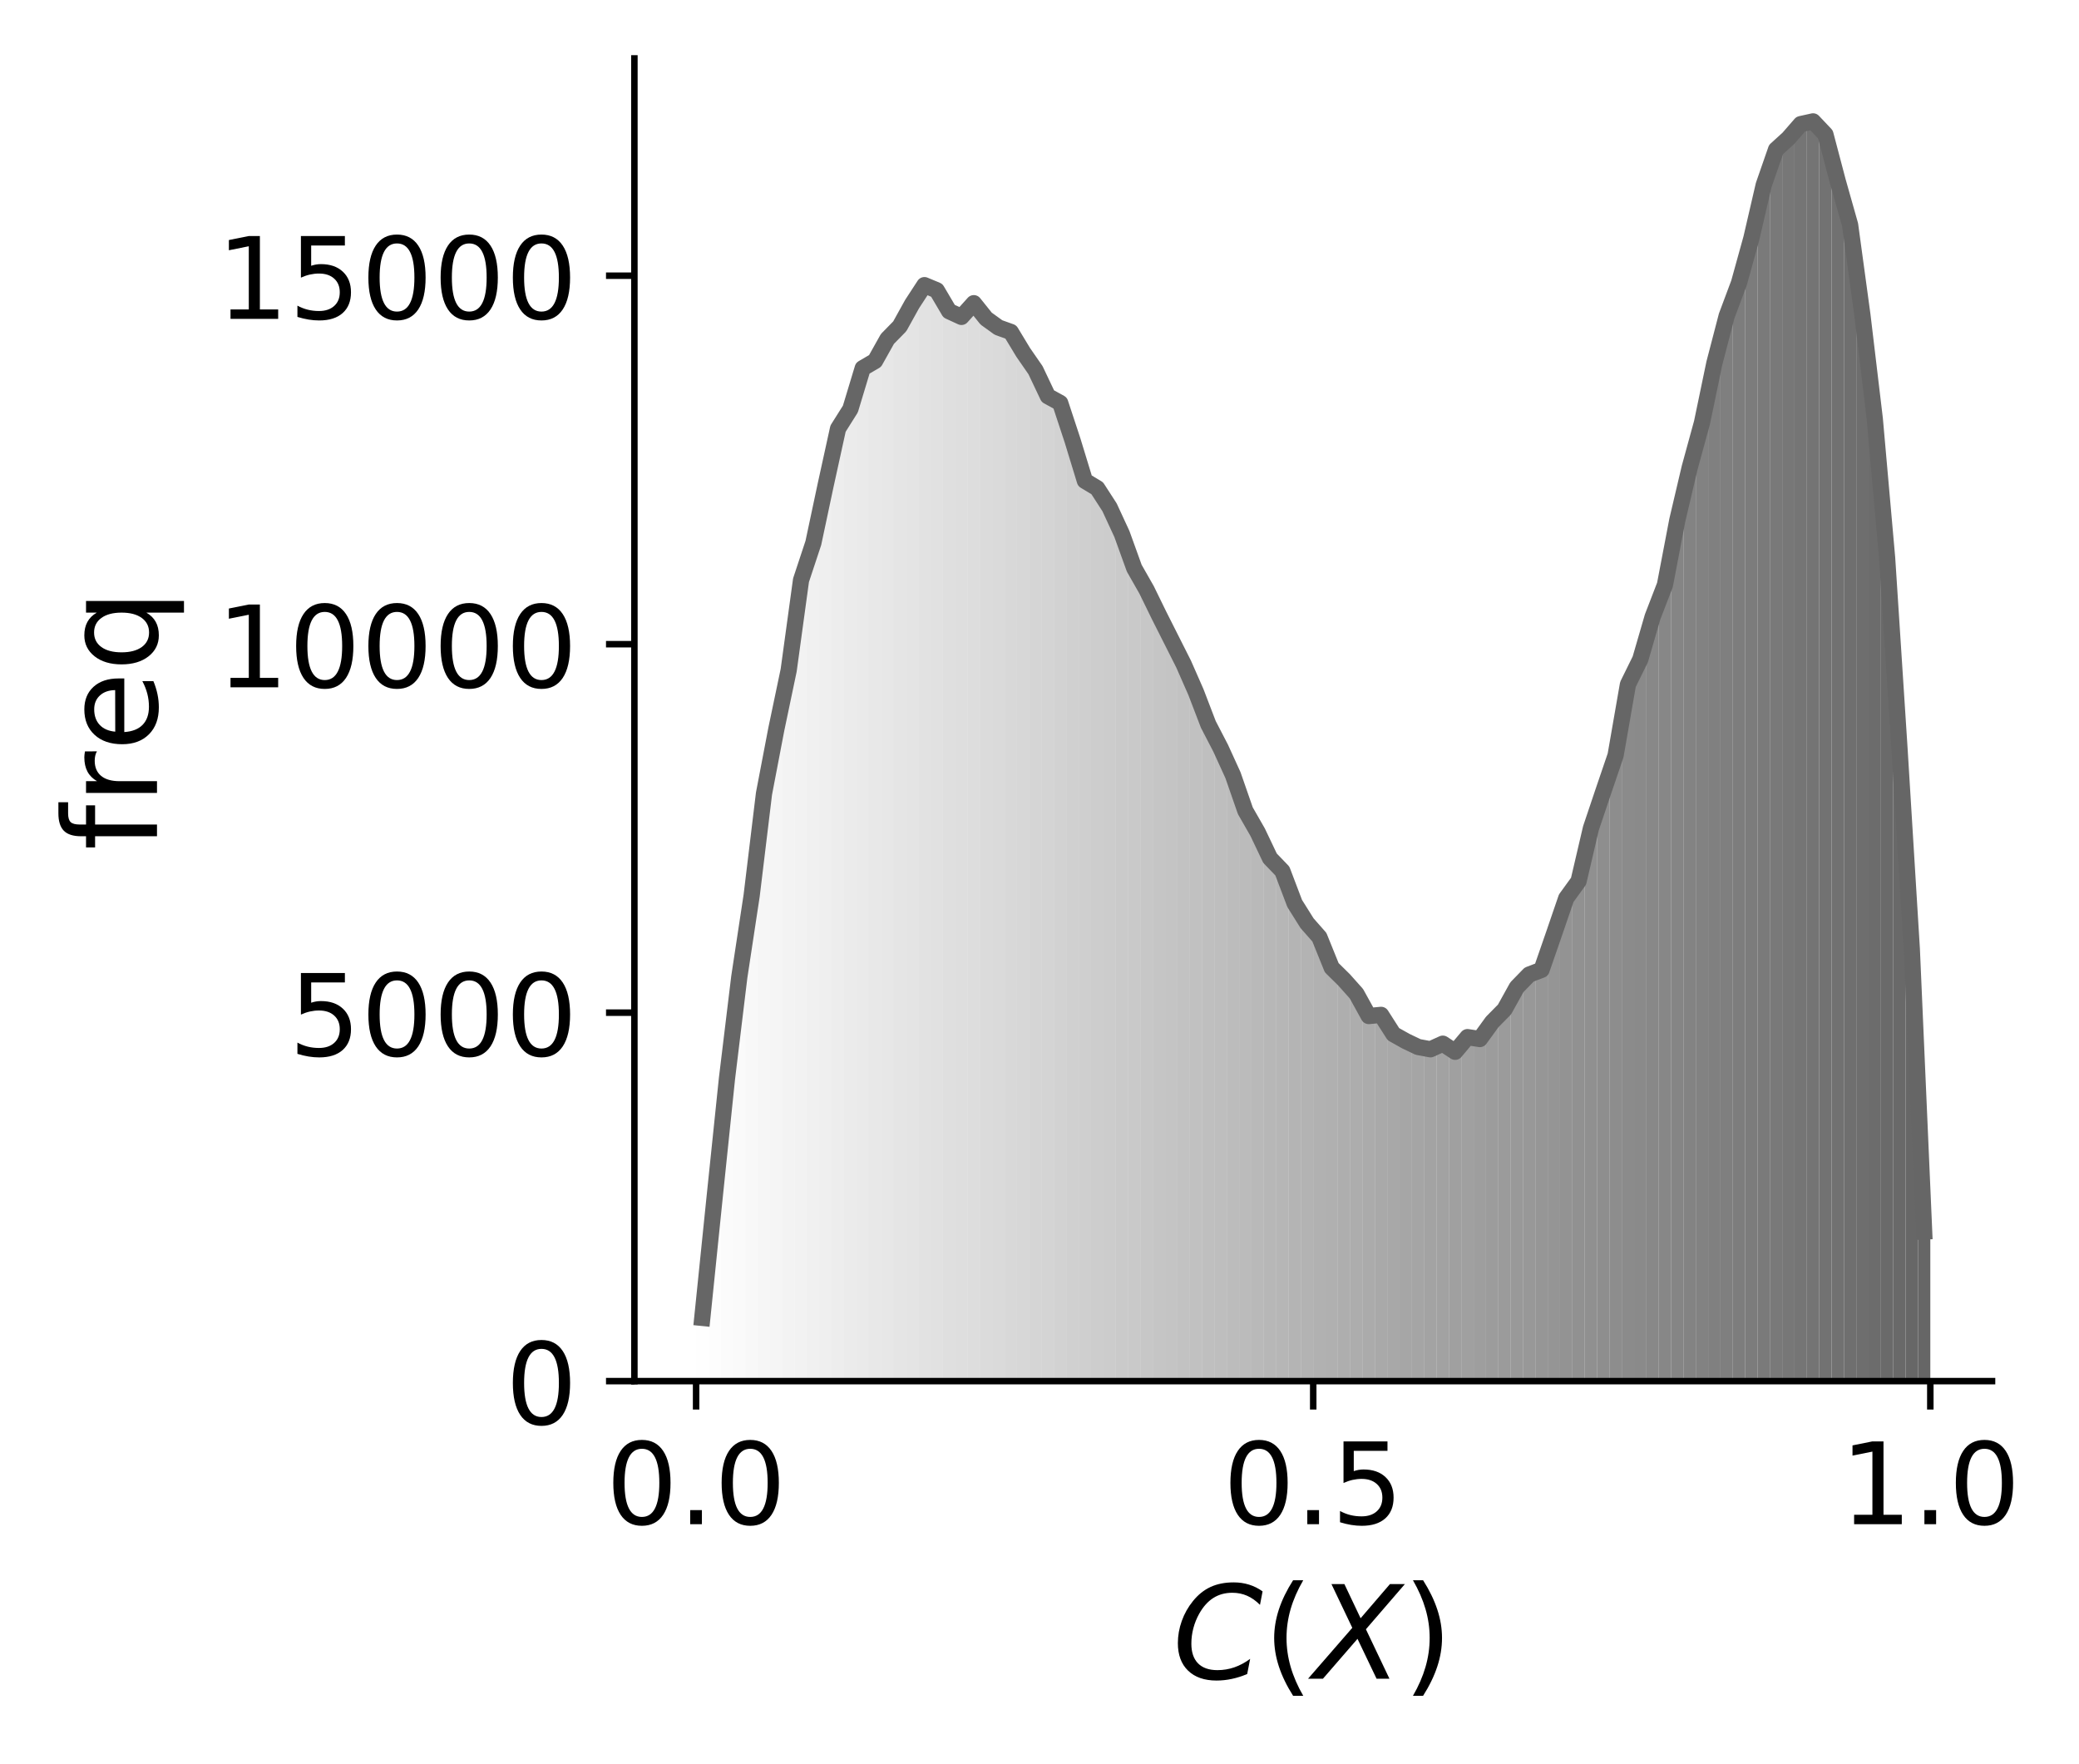 <?xml version="1.0" encoding="utf-8" standalone="no"?>
<!DOCTYPE svg PUBLIC "-//W3C//DTD SVG 1.1//EN"
  "http://www.w3.org/Graphics/SVG/1.1/DTD/svg11.dtd">
<!-- Created with matplotlib (https://matplotlib.org/) -->
<svg height="217.514pt" version="1.1" viewBox="0 0 256.346 217.514" width="256.346pt" xmlns="http://www.w3.org/2000/svg" xmlns:xlink="http://www.w3.org/1999/xlink">
 <defs>
  <style type="text/css">
*{stroke-linecap:butt;stroke-linejoin:round;}
  </style>
 </defs>
 <g id="figure_1">
  <g id="patch_1">
   <path d="M -0 217.514 
L 256.346 217.514 
L 256.346 0 
L -0 0 
z
" style="fill:#ffffff;"/>
  </g>
  <g id="axes_1">
   <g id="patch_2">
    <path d="M 78.222 170.28 
L 245.623 170.28 
L 245.623 7.2 
L 78.222 7.2 
z
" style="fill:#ffffff;"/>
   </g>
   <g id="PolyCollection_1">
    <path clip-path="url(#p13d2c266ab)" d="M 85.832 162.484 
L 85.832 170.28 
L 87.353 170.28 
L 87.353 162.484 
L 87.353 162.484 
L 85.832 162.484 
z
" style="fill:#666666;fill-opacity:0.005;"/>
   </g>
   <g id="PolyCollection_2">
    <path clip-path="url(#p13d2c266ab)" d="M 87.353 147.629 
L 87.353 170.28 
L 88.875 170.28 
L 88.875 147.629 
L 88.875 147.629 
L 87.353 147.629 
z
" style="fill:#666666;fill-opacity:0.015;"/>
   </g>
   <g id="PolyCollection_3">
    <path clip-path="url(#p13d2c266ab)" d="M 88.875 132.982 
L 88.875 170.28 
L 90.397 170.28 
L 90.397 132.982 
L 90.397 132.982 
L 88.875 132.982 
z
" style="fill:#666666;fill-opacity:0.025;"/>
   </g>
   <g id="PolyCollection_4">
    <path clip-path="url(#p13d2c266ab)" d="M 90.397 120.444 
L 90.397 170.28 
L 91.919 170.28 
L 91.919 120.444 
L 91.919 120.444 
L 90.397 120.444 
z
" style="fill:#666666;fill-opacity:0.035;"/>
   </g>
   <g id="PolyCollection_5">
    <path clip-path="url(#p13d2c266ab)" d="M 91.919 110.422 
L 91.919 170.28 
L 93.441 170.28 
L 93.441 110.422 
L 93.441 110.422 
L 91.919 110.422 
z
" style="fill:#666666;fill-opacity:0.045;"/>
   </g>
   <g id="PolyCollection_6">
    <path clip-path="url(#p13d2c266ab)" d="M 93.441 97.847 
L 93.441 170.28 
L 94.963 170.28 
L 94.963 97.847 
L 94.963 97.847 
L 93.441 97.847 
z
" style="fill:#666666;fill-opacity:0.055;"/>
   </g>
   <g id="PolyCollection_7">
    <path clip-path="url(#p13d2c266ab)" d="M 94.963 89.897 
L 94.963 170.28 
L 96.484 170.28 
L 96.484 89.897 
L 96.484 89.897 
L 94.963 89.897 
z
" style="fill:#666666;fill-opacity:0.065;"/>
   </g>
   <g id="PolyCollection_8">
    <path clip-path="url(#p13d2c266ab)" d="M 96.484 82.637 
L 96.484 170.28 
L 98.006 170.28 
L 98.006 82.637 
L 98.006 82.637 
L 96.484 82.637 
z
" style="fill:#666666;fill-opacity:0.075;"/>
   </g>
   <g id="PolyCollection_9">
    <path clip-path="url(#p13d2c266ab)" d="M 98.006 71.534 
L 98.006 170.28 
L 99.528 170.28 
L 99.528 71.534 
L 99.528 71.534 
L 98.006 71.534 
z
" style="fill:#666666;fill-opacity:0.085;"/>
   </g>
   <g id="PolyCollection_10">
    <path clip-path="url(#p13d2c266ab)" d="M 99.528 66.937 
L 99.528 170.28 
L 101.05 170.28 
L 101.05 66.937 
L 101.05 66.937 
L 99.528 66.937 
z
" style="fill:#666666;fill-opacity:0.095;"/>
   </g>
   <g id="PolyCollection_11">
    <path clip-path="url(#p13d2c266ab)" d="M 101.05 59.777 
L 101.05 170.28 
L 102.572 170.28 
L 102.572 59.777 
L 102.572 59.777 
L 101.05 59.777 
z
" style="fill:#666666;fill-opacity:0.105;"/>
   </g>
   <g id="PolyCollection_12">
    <path clip-path="url(#p13d2c266ab)" d="M 102.572 52.845 
L 102.572 170.28 
L 104.093 170.28 
L 104.093 52.845 
L 104.093 52.845 
L 102.572 52.845 
z
" style="fill:#666666;fill-opacity:0.115;"/>
   </g>
   <g id="PolyCollection_13">
    <path clip-path="url(#p13d2c266ab)" d="M 104.093 50.428 
L 104.093 170.28 
L 105.615 170.28 
L 105.615 50.428 
L 105.615 50.428 
L 104.093 50.428 
z
" style="fill:#666666;fill-opacity:0.125;"/>
   </g>
   <g id="PolyCollection_14">
    <path clip-path="url(#p13d2c266ab)" d="M 105.615 45.394 
L 105.615 170.28 
L 107.137 170.28 
L 107.137 45.394 
L 107.137 45.394 
L 105.615 45.394 
z
" style="fill:#666666;fill-opacity:0.135;"/>
   </g>
   <g id="PolyCollection_15">
    <path clip-path="url(#p13d2c266ab)" d="M 107.137 44.504 
L 107.137 170.28 
L 108.659 170.28 
L 108.659 44.504 
L 108.659 44.504 
L 107.137 44.504 
z
" style="fill:#666666;fill-opacity:0.145;"/>
   </g>
   <g id="PolyCollection_16">
    <path clip-path="url(#p13d2c266ab)" d="M 108.659 41.787 
L 108.659 170.28 
L 110.181 170.28 
L 110.181 41.787 
L 110.181 41.787 
L 108.659 41.787 
z
" style="fill:#666666;fill-opacity:0.155;"/>
   </g>
   <g id="PolyCollection_17">
    <path clip-path="url(#p13d2c266ab)" d="M 110.181 40.234 
L 110.181 170.28 
L 111.703 170.28 
L 111.703 40.234 
L 111.703 40.234 
L 110.181 40.234 
z
" style="fill:#666666;fill-opacity:0.165;"/>
   </g>
   <g id="PolyCollection_18">
    <path clip-path="url(#p13d2c266ab)" d="M 111.703 37.49 
L 111.703 170.28 
L 113.224 170.28 
L 113.224 37.49 
L 113.224 37.49 
L 111.703 37.49 
z
" style="fill:#666666;fill-opacity:0.175;"/>
   </g>
   <g id="PolyCollection_19">
    <path clip-path="url(#p13d2c266ab)" d="M 113.224 35.155 
L 113.224 170.28 
L 114.746 170.28 
L 114.746 35.155 
L 114.746 35.155 
L 113.224 35.155 
z
" style="fill:#666666;fill-opacity:0.185;"/>
   </g>
   <g id="PolyCollection_20">
    <path clip-path="url(#p13d2c266ab)" d="M 114.746 35.791 
L 114.746 170.28 
L 116.268 170.28 
L 116.268 35.791 
L 116.268 35.791 
L 114.746 35.791 
z
" style="fill:#666666;fill-opacity:0.195;"/>
   </g>
   <g id="PolyCollection_21">
    <path clip-path="url(#p13d2c266ab)" d="M 116.268 38.371 
L 116.268 170.28 
L 117.79 170.28 
L 117.79 38.371 
L 117.79 38.371 
L 116.268 38.371 
z
" style="fill:#666666;fill-opacity:0.205;"/>
   </g>
   <g id="PolyCollection_22">
    <path clip-path="url(#p13d2c266ab)" d="M 117.79 39.071 
L 117.79 170.28 
L 119.312 170.28 
L 119.312 39.071 
L 119.312 39.071 
L 117.79 39.071 
z
" style="fill:#666666;fill-opacity:0.215;"/>
   </g>
   <g id="PolyCollection_23">
    <path clip-path="url(#p13d2c266ab)" d="M 119.312 37.381 
L 119.312 170.28 
L 120.833 170.28 
L 120.833 37.381 
L 120.833 37.381 
L 119.312 37.381 
z
" style="fill:#666666;fill-opacity:0.225;"/>
   </g>
   <g id="PolyCollection_24">
    <path clip-path="url(#p13d2c266ab)" d="M 120.833 39.28 
L 120.833 170.28 
L 122.355 170.28 
L 122.355 39.28 
L 122.355 39.28 
L 120.833 39.28 
z
" style="fill:#666666;fill-opacity:0.235;"/>
   </g>
   <g id="PolyCollection_25">
    <path clip-path="url(#p13d2c266ab)" d="M 122.355 40.379 
L 122.355 170.28 
L 123.877 170.28 
L 123.877 40.379 
L 123.877 40.379 
L 122.355 40.379 
z
" style="fill:#666666;fill-opacity:0.245;"/>
   </g>
   <g id="PolyCollection_26">
    <path clip-path="url(#p13d2c266ab)" d="M 123.877 40.924 
L 123.877 170.28 
L 125.399 170.28 
L 125.399 40.924 
L 125.399 40.924 
L 123.877 40.924 
z
" style="fill:#666666;fill-opacity:0.255;"/>
   </g>
   <g id="PolyCollection_27">
    <path clip-path="url(#p13d2c266ab)" d="M 125.399 43.441 
L 125.399 170.28 
L 126.921 170.28 
L 126.921 43.441 
L 126.921 43.441 
L 125.399 43.441 
z
" style="fill:#666666;fill-opacity:0.265;"/>
   </g>
   <g id="PolyCollection_28">
    <path clip-path="url(#p13d2c266ab)" d="M 126.921 45.64 
L 126.921 170.28 
L 128.442 170.28 
L 128.442 45.64 
L 128.442 45.64 
L 126.921 45.64 
z
" style="fill:#666666;fill-opacity:0.275;"/>
   </g>
   <g id="PolyCollection_29">
    <path clip-path="url(#p13d2c266ab)" d="M 128.442 48.847 
L 128.442 170.28 
L 129.964 170.28 
L 129.964 48.847 
L 129.964 48.847 
L 128.442 48.847 
z
" style="fill:#666666;fill-opacity:0.285;"/>
   </g>
   <g id="PolyCollection_30">
    <path clip-path="url(#p13d2c266ab)" d="M 129.964 49.683 
L 129.964 170.28 
L 131.486 170.28 
L 131.486 49.683 
L 131.486 49.683 
L 129.964 49.683 
z
" style="fill:#666666;fill-opacity:0.295;"/>
   </g>
   <g id="PolyCollection_31">
    <path clip-path="url(#p13d2c266ab)" d="M 131.486 54.299 
L 131.486 170.28 
L 133.008 170.28 
L 133.008 54.299 
L 133.008 54.299 
L 131.486 54.299 
z
" style="fill:#666666;fill-opacity:0.305;"/>
   </g>
   <g id="PolyCollection_32">
    <path clip-path="url(#p13d2c266ab)" d="M 133.008 59.278 
L 133.008 170.28 
L 134.53 170.28 
L 134.53 59.278 
L 134.53 59.278 
L 133.008 59.278 
z
" style="fill:#666666;fill-opacity:0.315;"/>
   </g>
   <g id="PolyCollection_33">
    <path clip-path="url(#p13d2c266ab)" d="M 134.53 60.195 
L 134.53 170.28 
L 136.052 170.28 
L 136.052 60.195 
L 136.052 60.195 
L 134.53 60.195 
z
" style="fill:#666666;fill-opacity:0.325;"/>
   </g>
   <g id="PolyCollection_34">
    <path clip-path="url(#p13d2c266ab)" d="M 136.052 62.549 
L 136.052 170.28 
L 137.573 170.28 
L 137.573 62.549 
L 137.573 62.549 
L 136.052 62.549 
z
" style="fill:#666666;fill-opacity:0.335;"/>
   </g>
   <g id="PolyCollection_35">
    <path clip-path="url(#p13d2c266ab)" d="M 137.573 65.838 
L 137.573 170.28 
L 139.095 170.28 
L 139.095 65.838 
L 139.095 65.838 
L 137.573 65.838 
z
" style="fill:#666666;fill-opacity:0.345;"/>
   </g>
   <g id="PolyCollection_36">
    <path clip-path="url(#p13d2c266ab)" d="M 139.095 70.053 
L 139.095 170.28 
L 140.617 170.28 
L 140.617 70.053 
L 140.617 70.053 
L 139.095 70.053 
z
" style="fill:#666666;fill-opacity:0.355;"/>
   </g>
   <g id="PolyCollection_37">
    <path clip-path="url(#p13d2c266ab)" d="M 140.617 72.725 
L 140.617 170.28 
L 142.139 170.28 
L 142.139 72.725 
L 142.139 72.725 
L 140.617 72.725 
z
" style="fill:#666666;fill-opacity:0.365;"/>
   </g>
   <g id="PolyCollection_38">
    <path clip-path="url(#p13d2c266ab)" d="M 142.139 75.841 
L 142.139 170.28 
L 143.661 170.28 
L 143.661 75.841 
L 143.661 75.841 
L 142.139 75.841 
z
" style="fill:#666666;fill-opacity:0.375;"/>
   </g>
   <g id="PolyCollection_39">
    <path clip-path="url(#p13d2c266ab)" d="M 143.661 78.858 
L 143.661 170.28 
L 145.183 170.28 
L 145.183 78.858 
L 145.183 78.858 
L 143.661 78.858 
z
" style="fill:#666666;fill-opacity:0.385;"/>
   </g>
   <g id="PolyCollection_40">
    <path clip-path="url(#p13d2c266ab)" d="M 145.183 81.874 
L 145.183 170.28 
L 146.704 170.28 
L 146.704 81.874 
L 146.704 81.874 
L 145.183 81.874 
z
" style="fill:#666666;fill-opacity:0.395;"/>
   </g>
   <g id="PolyCollection_41">
    <path clip-path="url(#p13d2c266ab)" d="M 146.704 85.336 
L 146.704 170.28 
L 148.226 170.28 
L 148.226 85.336 
L 148.226 85.336 
L 146.704 85.336 
z
" style="fill:#666666;fill-opacity:0.405;"/>
   </g>
   <g id="PolyCollection_42">
    <path clip-path="url(#p13d2c266ab)" d="M 148.226 89.307 
L 148.226 170.28 
L 149.748 170.28 
L 149.748 89.307 
L 149.748 89.307 
L 148.226 89.307 
z
" style="fill:#666666;fill-opacity:0.415;"/>
   </g>
   <g id="PolyCollection_43">
    <path clip-path="url(#p13d2c266ab)" d="M 149.748 92.241 
L 149.748 170.28 
L 151.27 170.28 
L 151.27 92.241 
L 151.27 92.241 
L 149.748 92.241 
z
" style="fill:#666666;fill-opacity:0.425;"/>
   </g>
   <g id="PolyCollection_44">
    <path clip-path="url(#p13d2c266ab)" d="M 151.27 95.576 
L 151.27 170.28 
L 152.792 170.28 
L 152.792 95.576 
L 152.792 95.576 
L 151.27 95.576 
z
" style="fill:#666666;fill-opacity:0.435;"/>
   </g>
   <g id="PolyCollection_45">
    <path clip-path="url(#p13d2c266ab)" d="M 152.792 99.955 
L 152.792 170.28 
L 154.313 170.28 
L 154.313 99.955 
L 154.313 99.955 
L 152.792 99.955 
z
" style="fill:#666666;fill-opacity:0.445;"/>
   </g>
   <g id="PolyCollection_46">
    <path clip-path="url(#p13d2c266ab)" d="M 154.313 102.608 
L 154.313 170.28 
L 155.835 170.28 
L 155.835 102.608 
L 155.835 102.608 
L 154.313 102.608 
z
" style="fill:#666666;fill-opacity:0.455;"/>
   </g>
   <g id="PolyCollection_47">
    <path clip-path="url(#p13d2c266ab)" d="M 155.835 105.806 
L 155.835 170.28 
L 157.357 170.28 
L 157.357 105.806 
L 157.357 105.806 
L 155.835 105.806 
z
" style="fill:#666666;fill-opacity:0.465;"/>
   </g>
   <g id="PolyCollection_48">
    <path clip-path="url(#p13d2c266ab)" d="M 157.357 107.387 
L 157.357 170.28 
L 158.879 170.28 
L 158.879 107.387 
L 158.879 107.387 
L 157.357 107.387 
z
" style="fill:#666666;fill-opacity:0.475;"/>
   </g>
   <g id="PolyCollection_49">
    <path clip-path="url(#p13d2c266ab)" d="M 158.879 111.394 
L 158.879 170.28 
L 160.401 170.28 
L 160.401 111.394 
L 160.401 111.394 
L 158.879 111.394 
z
" style="fill:#666666;fill-opacity:0.485;"/>
   </g>
   <g id="PolyCollection_50">
    <path clip-path="url(#p13d2c266ab)" d="M 160.401 113.82 
L 160.401 170.28 
L 161.923 170.28 
L 161.923 113.82 
L 161.923 113.82 
L 160.401 113.82 
z
" style="fill:#666666;fill-opacity:0.495;"/>
   </g>
   <g id="PolyCollection_51">
    <path clip-path="url(#p13d2c266ab)" d="M 161.923 115.547 
L 161.923 170.28 
L 163.444 170.28 
L 163.444 115.547 
L 163.444 115.547 
L 161.923 115.547 
z
" style="fill:#666666;fill-opacity:0.505;"/>
   </g>
   <g id="PolyCollection_52">
    <path clip-path="url(#p13d2c266ab)" d="M 163.444 119.308 
L 163.444 170.28 
L 164.966 170.28 
L 164.966 119.308 
L 164.966 119.308 
L 163.444 119.308 
z
" style="fill:#666666;fill-opacity:0.515;"/>
   </g>
   <g id="PolyCollection_53">
    <path clip-path="url(#p13d2c266ab)" d="M 164.966 120.807 
L 164.966 170.28 
L 166.488 170.28 
L 166.488 120.807 
L 166.488 120.807 
L 164.966 120.807 
z
" style="fill:#666666;fill-opacity:0.525;"/>
   </g>
   <g id="PolyCollection_54">
    <path clip-path="url(#p13d2c266ab)" d="M 166.488 122.515 
L 166.488 170.28 
L 168.01 170.28 
L 168.01 122.515 
L 168.01 122.515 
L 166.488 122.515 
z
" style="fill:#666666;fill-opacity:0.535;"/>
   </g>
   <g id="PolyCollection_55">
    <path clip-path="url(#p13d2c266ab)" d="M 168.01 125.268 
L 168.01 170.28 
L 169.532 170.28 
L 169.532 125.268 
L 169.532 125.268 
L 168.01 125.268 
z
" style="fill:#666666;fill-opacity:0.545;"/>
   </g>
   <g id="PolyCollection_56">
    <path clip-path="url(#p13d2c266ab)" d="M 169.532 125.123 
L 169.532 170.28 
L 171.053 170.28 
L 171.053 125.123 
L 171.053 125.123 
L 169.532 125.123 
z
" style="fill:#666666;fill-opacity:0.555;"/>
   </g>
   <g id="PolyCollection_57">
    <path clip-path="url(#p13d2c266ab)" d="M 171.053 127.504 
L 171.053 170.28 
L 172.575 170.28 
L 172.575 127.504 
L 172.575 127.504 
L 171.053 127.504 
z
" style="fill:#666666;fill-opacity:0.565;"/>
   </g>
   <g id="PolyCollection_58">
    <path clip-path="url(#p13d2c266ab)" d="M 172.575 128.358 
L 172.575 170.28 
L 174.097 170.28 
L 174.097 128.358 
L 174.097 128.358 
L 172.575 128.358 
z
" style="fill:#666666;fill-opacity:0.575;"/>
   </g>
   <g id="PolyCollection_59">
    <path clip-path="url(#p13d2c266ab)" d="M 174.097 129.085 
L 174.097 170.28 
L 175.619 170.28 
L 175.619 129.085 
L 175.619 129.085 
L 174.097 129.085 
z
" style="fill:#666666;fill-opacity:0.585;"/>
   </g>
   <g id="PolyCollection_60">
    <path clip-path="url(#p13d2c266ab)" d="M 175.619 129.366 
L 175.619 170.28 
L 177.141 170.28 
L 177.141 129.366 
L 177.141 129.366 
L 175.619 129.366 
z
" style="fill:#666666;fill-opacity:0.595;"/>
   </g>
   <g id="PolyCollection_61">
    <path clip-path="url(#p13d2c266ab)" d="M 177.141 128.676 
L 177.141 170.28 
L 178.662 170.28 
L 178.662 128.676 
L 178.662 128.676 
L 177.141 128.676 
z
" style="fill:#666666;fill-opacity:0.605;"/>
   </g>
   <g id="PolyCollection_62">
    <path clip-path="url(#p13d2c266ab)" d="M 178.662 129.675 
L 178.662 170.28 
L 180.184 170.28 
L 180.184 129.675 
L 180.184 129.675 
L 178.662 129.675 
z
" style="fill:#666666;fill-opacity:0.615;"/>
   </g>
   <g id="PolyCollection_63">
    <path clip-path="url(#p13d2c266ab)" d="M 180.184 127.867 
L 180.184 170.28 
L 181.706 170.28 
L 181.706 127.867 
L 181.706 127.867 
L 180.184 127.867 
z
" style="fill:#666666;fill-opacity:0.625;"/>
   </g>
   <g id="PolyCollection_64">
    <path clip-path="url(#p13d2c266ab)" d="M 181.706 128.103 
L 181.706 170.28 
L 183.228 170.28 
L 183.228 128.103 
L 183.228 128.103 
L 181.706 128.103 
z
" style="fill:#666666;fill-opacity:0.635;"/>
   </g>
   <g id="PolyCollection_65">
    <path clip-path="url(#p13d2c266ab)" d="M 183.228 126.004 
L 183.228 170.28 
L 184.75 170.28 
L 184.75 126.004 
L 184.75 126.004 
L 183.228 126.004 
z
" style="fill:#666666;fill-opacity:0.645;"/>
   </g>
   <g id="PolyCollection_66">
    <path clip-path="url(#p13d2c266ab)" d="M 184.75 124.46 
L 184.75 170.28 
L 186.272 170.28 
L 186.272 124.46 
L 186.272 124.46 
L 184.75 124.46 
z
" style="fill:#666666;fill-opacity:0.655;"/>
   </g>
   <g id="PolyCollection_67">
    <path clip-path="url(#p13d2c266ab)" d="M 186.272 121.716 
L 186.272 170.28 
L 187.793 170.28 
L 187.793 121.716 
L 187.793 121.716 
L 186.272 121.716 
z
" style="fill:#666666;fill-opacity:0.665;"/>
   </g>
   <g id="PolyCollection_68">
    <path clip-path="url(#p13d2c266ab)" d="M 187.793 120.153 
L 187.793 170.28 
L 189.315 170.28 
L 189.315 120.153 
L 189.315 120.153 
L 187.793 120.153 
z
" style="fill:#666666;fill-opacity:0.675;"/>
   </g>
   <g id="PolyCollection_69">
    <path clip-path="url(#p13d2c266ab)" d="M 189.315 119.572 
L 189.315 170.28 
L 190.837 170.28 
L 190.837 119.572 
L 190.837 119.572 
L 189.315 119.572 
z
" style="fill:#666666;fill-opacity:0.685;"/>
   </g>
   <g id="PolyCollection_70">
    <path clip-path="url(#p13d2c266ab)" d="M 190.837 115.183 
L 190.837 170.28 
L 192.359 170.28 
L 192.359 115.183 
L 192.359 115.183 
L 190.837 115.183 
z
" style="fill:#666666;fill-opacity:0.695;"/>
   </g>
   <g id="PolyCollection_71">
    <path clip-path="url(#p13d2c266ab)" d="M 192.359 110.74 
L 192.359 170.28 
L 193.881 170.28 
L 193.881 110.74 
L 193.881 110.74 
L 192.359 110.74 
z
" style="fill:#666666;fill-opacity:0.705;"/>
   </g>
   <g id="PolyCollection_72">
    <path clip-path="url(#p13d2c266ab)" d="M 193.881 108.641 
L 193.881 170.28 
L 195.403 170.28 
L 195.403 108.641 
L 195.403 108.641 
L 193.881 108.641 
z
" style="fill:#666666;fill-opacity:0.715;"/>
   </g>
   <g id="PolyCollection_73">
    <path clip-path="url(#p13d2c266ab)" d="M 195.403 102.127 
L 195.403 170.28 
L 196.924 170.28 
L 196.924 102.127 
L 196.924 102.127 
L 195.403 102.127 
z
" style="fill:#666666;fill-opacity:0.725;"/>
   </g>
   <g id="PolyCollection_74">
    <path clip-path="url(#p13d2c266ab)" d="M 196.924 97.602 
L 196.924 170.28 
L 198.446 170.28 
L 198.446 97.602 
L 198.446 97.602 
L 196.924 97.602 
z
" style="fill:#666666;fill-opacity:0.735;"/>
   </g>
   <g id="PolyCollection_75">
    <path clip-path="url(#p13d2c266ab)" d="M 198.446 93.132 
L 198.446 170.28 
L 199.968 170.28 
L 199.968 93.132 
L 199.968 93.132 
L 198.446 93.132 
z
" style="fill:#666666;fill-opacity:0.745;"/>
   </g>
   <g id="PolyCollection_76">
    <path clip-path="url(#p13d2c266ab)" d="M 199.968 84.382 
L 199.968 170.28 
L 201.49 170.28 
L 201.49 84.382 
L 201.49 84.382 
L 199.968 84.382 
z
" style="fill:#666666;fill-opacity:0.755;"/>
   </g>
   <g id="PolyCollection_77">
    <path clip-path="url(#p13d2c266ab)" d="M 201.49 81.293 
L 201.49 170.28 
L 203.012 170.28 
L 203.012 81.293 
L 203.012 81.293 
L 201.49 81.293 
z
" style="fill:#666666;fill-opacity:0.765;"/>
   </g>
   <g id="PolyCollection_78">
    <path clip-path="url(#p13d2c266ab)" d="M 203.012 76.05 
L 203.012 170.28 
L 204.533 170.28 
L 204.533 76.05 
L 204.533 76.05 
L 203.012 76.05 
z
" style="fill:#666666;fill-opacity:0.775;"/>
   </g>
   <g id="PolyCollection_79">
    <path clip-path="url(#p13d2c266ab)" d="M 204.533 72.107 
L 204.533 170.28 
L 206.055 170.28 
L 206.055 72.107 
L 206.055 72.107 
L 204.533 72.107 
z
" style="fill:#666666;fill-opacity:0.785;"/>
   </g>
   <g id="PolyCollection_80">
    <path clip-path="url(#p13d2c266ab)" d="M 206.055 64.139 
L 206.055 170.28 
L 207.577 170.28 
L 207.577 64.139 
L 207.577 64.139 
L 206.055 64.139 
z
" style="fill:#666666;fill-opacity:0.795;"/>
   </g>
   <g id="PolyCollection_81">
    <path clip-path="url(#p13d2c266ab)" d="M 207.577 57.669 
L 207.577 170.28 
L 209.099 170.28 
L 209.099 57.669 
L 209.099 57.669 
L 207.577 57.669 
z
" style="fill:#666666;fill-opacity:0.805;"/>
   </g>
   <g id="PolyCollection_82">
    <path clip-path="url(#p13d2c266ab)" d="M 209.099 52.109 
L 209.099 170.28 
L 210.621 170.28 
L 210.621 52.109 
L 210.621 52.109 
L 209.099 52.109 
z
" style="fill:#666666;fill-opacity:0.815;"/>
   </g>
   <g id="PolyCollection_83">
    <path clip-path="url(#p13d2c266ab)" d="M 210.621 44.795 
L 210.621 170.28 
L 212.143 170.28 
L 212.143 44.795 
L 212.143 44.795 
L 210.621 44.795 
z
" style="fill:#666666;fill-opacity:0.825;"/>
   </g>
   <g id="PolyCollection_84">
    <path clip-path="url(#p13d2c266ab)" d="M 212.143 38.952 
L 212.143 170.28 
L 213.664 170.28 
L 213.664 38.952 
L 213.664 38.952 
L 212.143 38.952 
z
" style="fill:#666666;fill-opacity:0.835;"/>
   </g>
   <g id="PolyCollection_85">
    <path clip-path="url(#p13d2c266ab)" d="M 213.664 34.882 
L 213.664 170.28 
L 215.186 170.28 
L 215.186 34.882 
L 215.186 34.882 
L 213.664 34.882 
z
" style="fill:#666666;fill-opacity:0.845;"/>
   </g>
   <g id="PolyCollection_86">
    <path clip-path="url(#p13d2c266ab)" d="M 215.186 29.385 
L 215.186 170.28 
L 216.708 170.28 
L 216.708 29.385 
L 216.708 29.385 
L 215.186 29.385 
z
" style="fill:#666666;fill-opacity:0.855;"/>
   </g>
   <g id="PolyCollection_87">
    <path clip-path="url(#p13d2c266ab)" d="M 216.708 22.816 
L 216.708 170.28 
L 218.23 170.28 
L 218.23 22.816 
L 218.23 22.816 
L 216.708 22.816 
z
" style="fill:#666666;fill-opacity:0.865;"/>
   </g>
   <g id="PolyCollection_88">
    <path clip-path="url(#p13d2c266ab)" d="M 218.23 18.437 
L 218.23 170.28 
L 219.752 170.28 
L 219.752 18.437 
L 219.752 18.437 
L 218.23 18.437 
z
" style="fill:#666666;fill-opacity:0.875;"/>
   </g>
   <g id="PolyCollection_89">
    <path clip-path="url(#p13d2c266ab)" d="M 219.752 17.055 
L 219.752 170.28 
L 221.273 170.28 
L 221.273 17.055 
L 221.273 17.055 
L 219.752 17.055 
z
" style="fill:#666666;fill-opacity:0.885;"/>
   </g>
   <g id="PolyCollection_90">
    <path clip-path="url(#p13d2c266ab)" d="M 221.273 15.302 
L 221.273 170.28 
L 222.795 170.28 
L 222.795 15.302 
L 222.795 15.302 
L 221.273 15.302 
z
" style="fill:#666666;fill-opacity:0.895;"/>
   </g>
   <g id="PolyCollection_91">
    <path clip-path="url(#p13d2c266ab)" d="M 222.795 14.966 
L 222.795 170.28 
L 224.317 170.28 
L 224.317 14.966 
L 224.317 14.966 
L 222.795 14.966 
z
" style="fill:#666666;fill-opacity:0.905;"/>
   </g>
   <g id="PolyCollection_92">
    <path clip-path="url(#p13d2c266ab)" d="M 224.317 16.574 
L 224.317 170.28 
L 225.839 170.28 
L 225.839 16.574 
L 225.839 16.574 
L 224.317 16.574 
z
" style="fill:#666666;fill-opacity:0.915;"/>
   </g>
   <g id="PolyCollection_93">
    <path clip-path="url(#p13d2c266ab)" d="M 225.839 22.343 
L 225.839 170.28 
L 227.361 170.28 
L 227.361 22.343 
L 227.361 22.343 
L 225.839 22.343 
z
" style="fill:#666666;fill-opacity:0.925;"/>
   </g>
   <g id="PolyCollection_94">
    <path clip-path="url(#p13d2c266ab)" d="M 227.361 27.722 
L 227.361 170.28 
L 228.882 170.28 
L 228.882 27.722 
L 228.882 27.722 
L 227.361 27.722 
z
" style="fill:#666666;fill-opacity:0.935;"/>
   </g>
   <g id="PolyCollection_95">
    <path clip-path="url(#p13d2c266ab)" d="M 228.882 38.88 
L 228.882 170.28 
L 230.404 170.28 
L 230.404 38.88 
L 230.404 38.88 
L 228.882 38.88 
z
" style="fill:#666666;fill-opacity:0.945;"/>
   </g>
   <g id="PolyCollection_96">
    <path clip-path="url(#p13d2c266ab)" d="M 230.404 51.636 
L 230.404 170.28 
L 231.926 170.28 
L 231.926 51.636 
L 231.926 51.636 
L 230.404 51.636 
z
" style="fill:#666666;fill-opacity:0.955;"/>
   </g>
   <g id="PolyCollection_97">
    <path clip-path="url(#p13d2c266ab)" d="M 231.926 68.809 
L 231.926 170.28 
L 233.448 170.28 
L 233.448 68.809 
L 233.448 68.809 
L 231.926 68.809 
z
" style="fill:#666666;fill-opacity:0.965;"/>
   </g>
   <g id="PolyCollection_98">
    <path clip-path="url(#p13d2c266ab)" d="M 233.448 92.25 
L 233.448 170.28 
L 234.97 170.28 
L 234.97 92.25 
L 234.97 92.25 
L 233.448 92.25 
z
" style="fill:#666666;fill-opacity:0.975;"/>
   </g>
   <g id="PolyCollection_99">
    <path clip-path="url(#p13d2c266ab)" d="M 234.97 117.018 
L 234.97 170.28 
L 236.492 170.28 
L 236.492 117.018 
L 236.492 117.018 
L 234.97 117.018 
z
" style="fill:#666666;fill-opacity:0.985;"/>
   </g>
   <g id="PolyCollection_100">
    <path clip-path="url(#p13d2c266ab)" d="M 236.492 151.827 
L 236.492 170.28 
L 238.013 170.28 
L 238.013 151.827 
L 238.013 151.827 
L 236.492 151.827 
z
" style="fill:#666666;fill-opacity:0.995;"/>
   </g>
   <g id="matplotlib.axis_1">
    <g id="xtick_1">
     <g id="line2d_1">
      <defs>
       <path d="M 0 0 
L 0 3.5 
" id="mde57e51724" style="stroke:#000000;stroke-width:0.8;"/>
      </defs>
      <g>
       <use style="stroke:#000000;stroke-width:0.8;" x="85.832" xlink:href="#mde57e51724" y="170.28"/>
      </g>
     </g>
     <g id="text_1">
      <!-- 0.0 -->
      <defs>
       <path d="M 31.781 66.406 
Q 24.172 66.406 20.328 58.906 
Q 16.5 51.422 16.5 36.375 
Q 16.5 21.391 20.328 13.891 
Q 24.172 6.391 31.781 6.391 
Q 39.453 6.391 43.281 13.891 
Q 47.125 21.391 47.125 36.375 
Q 47.125 51.422 43.281 58.906 
Q 39.453 66.406 31.781 66.406 
z
M 31.781 74.219 
Q 44.047 74.219 50.516 64.516 
Q 56.984 54.828 56.984 36.375 
Q 56.984 17.969 50.516 8.266 
Q 44.047 -1.422 31.781 -1.422 
Q 19.531 -1.422 13.062 8.266 
Q 6.594 17.969 6.594 36.375 
Q 6.594 54.828 13.062 64.516 
Q 19.531 74.219 31.781 74.219 
z
" id="DejaVuSans-48"/>
       <path d="M 10.688 12.406 
L 21 12.406 
L 21 0 
L 10.688 0 
z
" id="DejaVuSans-46"/>
      </defs>
      <g transform="translate(74.699 187.918)scale(0.14 -0.14)">
       <use xlink:href="#DejaVuSans-48"/>
       <use x="63.623" xlink:href="#DejaVuSans-46"/>
       <use x="95.41" xlink:href="#DejaVuSans-48"/>
      </g>
     </g>
    </g>
    <g id="xtick_2">
     <g id="line2d_2">
      <g>
       <use style="stroke:#000000;stroke-width:0.8;" x="161.923" xlink:href="#mde57e51724" y="170.28"/>
      </g>
     </g>
     <g id="text_2">
      <!-- 0.5 -->
      <defs>
       <path d="M 10.797 72.906 
L 49.516 72.906 
L 49.516 64.594 
L 19.828 64.594 
L 19.828 46.734 
Q 21.969 47.469 24.109 47.828 
Q 26.266 48.188 28.422 48.188 
Q 40.625 48.188 47.75 41.5 
Q 54.891 34.812 54.891 23.391 
Q 54.891 11.625 47.562 5.094 
Q 40.234 -1.422 26.906 -1.422 
Q 22.312 -1.422 17.547 -0.641 
Q 12.797 0.141 7.719 1.703 
L 7.719 11.625 
Q 12.109 9.234 16.797 8.062 
Q 21.484 6.891 26.703 6.891 
Q 35.156 6.891 40.078 11.328 
Q 45.016 15.766 45.016 23.391 
Q 45.016 31 40.078 35.438 
Q 35.156 39.891 26.703 39.891 
Q 22.75 39.891 18.812 39.016 
Q 14.891 38.141 10.797 36.281 
z
" id="DejaVuSans-53"/>
      </defs>
      <g transform="translate(150.79 187.918)scale(0.14 -0.14)">
       <use xlink:href="#DejaVuSans-48"/>
       <use x="63.623" xlink:href="#DejaVuSans-46"/>
       <use x="95.41" xlink:href="#DejaVuSans-53"/>
      </g>
     </g>
    </g>
    <g id="xtick_3">
     <g id="line2d_3">
      <g>
       <use style="stroke:#000000;stroke-width:0.8;" x="238.013" xlink:href="#mde57e51724" y="170.28"/>
      </g>
     </g>
     <g id="text_3">
      <!-- 1.0 -->
      <defs>
       <path d="M 12.406 8.297 
L 28.516 8.297 
L 28.516 63.922 
L 10.984 60.406 
L 10.984 69.391 
L 28.422 72.906 
L 38.281 72.906 
L 38.281 8.297 
L 54.391 8.297 
L 54.391 0 
L 12.406 0 
z
" id="DejaVuSans-49"/>
      </defs>
      <g transform="translate(226.881 187.918)scale(0.14 -0.14)">
       <use xlink:href="#DejaVuSans-49"/>
       <use x="63.623" xlink:href="#DejaVuSans-46"/>
       <use x="95.41" xlink:href="#DejaVuSans-48"/>
      </g>
     </g>
    </g>
    <g id="text_4">
     <!-- $C(X)$ -->
     <defs>
      <path d="M 69.484 67.281 
L 67.484 56.891 
Q 62.797 61.625 57.547 63.922 
Q 52.297 66.219 46.188 66.219 
Q 37.844 66.219 31.516 62.203 
Q 25.203 58.203 20.609 50 
Q 17.672 44.734 16.125 38.844 
Q 14.594 32.953 14.594 27 
Q 14.594 17.047 19.75 11.812 
Q 24.906 6.594 34.719 6.594 
Q 41.5 6.594 47.75 8.766 
Q 54 10.938 59.906 15.281 
L 57.625 3.609 
Q 51.812 1.125 45.875 -0.141 
Q 39.938 -1.422 33.984 -1.422 
Q 19.969 -1.422 12.078 6.188 
Q 4.203 13.812 4.203 27.391 
Q 4.203 36.078 7.203 44.469 
Q 10.203 52.875 15.828 59.812 
Q 21.781 67.188 29.422 70.703 
Q 37.062 74.219 47.219 74.219 
Q 53.469 74.219 59.062 72.484 
Q 64.656 70.75 69.484 67.281 
z
" id="DejaVuSans-Oblique-67"/>
      <path d="M 31 75.875 
Q 24.469 64.656 21.281 53.656 
Q 18.109 42.672 18.109 31.391 
Q 18.109 20.125 21.312 9.062 
Q 24.516 -2 31 -13.188 
L 23.188 -13.188 
Q 15.875 -1.703 12.234 9.375 
Q 8.594 20.453 8.594 31.391 
Q 8.594 42.281 12.203 53.312 
Q 15.828 64.359 23.188 75.875 
z
" id="DejaVuSans-40"/>
      <path d="M 13.719 72.906 
L 23.688 72.906 
L 36.188 46.578 
L 58.797 72.906 
L 70.312 72.906 
L 40.281 38.094 
L 58.406 0 
L 48.484 0 
L 33.797 30.719 
L 7.172 0 
L -4.297 0 
L 29.781 39.203 
z
" id="DejaVuSans-Oblique-88"/>
      <path d="M 8.016 75.875 
L 15.828 75.875 
Q 23.141 64.359 26.781 53.312 
Q 30.422 42.281 30.422 31.391 
Q 30.422 20.453 26.781 9.375 
Q 23.141 -1.703 15.828 -13.188 
L 8.016 -13.188 
Q 14.5 -2 17.703 9.062 
Q 20.906 20.125 20.906 31.391 
Q 20.906 42.672 17.703 53.656 
Q 14.5 64.656 8.016 75.875 
z
" id="DejaVuSans-41"/>
     </defs>
     <g transform="translate(144.562 206.987)scale(0.16 -0.16)">
      <use transform="translate(0 0.125)" xlink:href="#DejaVuSans-Oblique-67"/>
      <use transform="translate(69.824 0.125)" xlink:href="#DejaVuSans-40"/>
      <use transform="translate(108.838 0.125)" xlink:href="#DejaVuSans-Oblique-88"/>
      <use transform="translate(177.344 0.125)" xlink:href="#DejaVuSans-41"/>
     </g>
    </g>
   </g>
   <g id="matplotlib.axis_2">
    <g id="ytick_1">
     <g id="line2d_4">
      <defs>
       <path d="M 0 0 
L -3.5 0 
" id="m5a6af4e35d" style="stroke:#000000;stroke-width:0.8;"/>
      </defs>
      <g>
       <use style="stroke:#000000;stroke-width:0.8;" x="78.222" xlink:href="#m5a6af4e35d" y="170.28"/>
      </g>
     </g>
     <g id="text_5">
      <!-- 0 -->
      <g transform="translate(62.315 175.599)scale(0.14 -0.14)">
       <use xlink:href="#DejaVuSans-48"/>
      </g>
     </g>
    </g>
    <g id="ytick_2">
     <g id="line2d_5">
      <g>
       <use style="stroke:#000000;stroke-width:0.8;" x="78.222" xlink:href="#m5a6af4e35d" y="124.851"/>
      </g>
     </g>
     <g id="text_6">
      <!-- 5000 -->
      <g transform="translate(35.593 130.169)scale(0.14 -0.14)">
       <use xlink:href="#DejaVuSans-53"/>
       <use x="63.623" xlink:href="#DejaVuSans-48"/>
       <use x="127.246" xlink:href="#DejaVuSans-48"/>
       <use x="190.869" xlink:href="#DejaVuSans-48"/>
      </g>
     </g>
    </g>
    <g id="ytick_3">
     <g id="line2d_6">
      <g>
       <use style="stroke:#000000;stroke-width:0.8;" x="78.222" xlink:href="#m5a6af4e35d" y="79.421"/>
      </g>
     </g>
     <g id="text_7">
      <!-- 10000 -->
      <g transform="translate(26.685 84.74)scale(0.14 -0.14)">
       <use xlink:href="#DejaVuSans-49"/>
       <use x="63.623" xlink:href="#DejaVuSans-48"/>
       <use x="127.246" xlink:href="#DejaVuSans-48"/>
       <use x="190.869" xlink:href="#DejaVuSans-48"/>
       <use x="254.492" xlink:href="#DejaVuSans-48"/>
      </g>
     </g>
    </g>
    <g id="ytick_4">
     <g id="line2d_7">
      <g>
       <use style="stroke:#000000;stroke-width:0.8;" x="78.222" xlink:href="#m5a6af4e35d" y="33.992"/>
      </g>
     </g>
     <g id="text_8">
      <!-- 15000 -->
      <g transform="translate(26.685 39.31)scale(0.14 -0.14)">
       <use xlink:href="#DejaVuSans-49"/>
       <use x="63.623" xlink:href="#DejaVuSans-53"/>
       <use x="127.246" xlink:href="#DejaVuSans-48"/>
       <use x="190.869" xlink:href="#DejaVuSans-48"/>
       <use x="254.492" xlink:href="#DejaVuSans-48"/>
      </g>
     </g>
    </g>
    <g id="text_9">
     <!-- freq -->
     <defs>
      <path d="M 37.109 75.984 
L 37.109 68.5 
L 28.516 68.5 
Q 23.688 68.5 21.797 66.547 
Q 19.922 64.594 19.922 59.516 
L 19.922 54.688 
L 34.719 54.688 
L 34.719 47.703 
L 19.922 47.703 
L 19.922 0 
L 10.891 0 
L 10.891 47.703 
L 2.297 47.703 
L 2.297 54.688 
L 10.891 54.688 
L 10.891 58.5 
Q 10.891 67.625 15.141 71.797 
Q 19.391 75.984 28.609 75.984 
z
" id="DejaVuSans-102"/>
      <path d="M 41.109 46.297 
Q 39.594 47.172 37.812 47.578 
Q 36.031 48 33.891 48 
Q 26.266 48 22.188 43.047 
Q 18.109 38.094 18.109 28.812 
L 18.109 0 
L 9.078 0 
L 9.078 54.688 
L 18.109 54.688 
L 18.109 46.188 
Q 20.953 51.172 25.484 53.578 
Q 30.031 56 36.531 56 
Q 37.453 56 38.578 55.875 
Q 39.703 55.766 41.062 55.516 
z
" id="DejaVuSans-114"/>
      <path d="M 56.203 29.594 
L 56.203 25.203 
L 14.891 25.203 
Q 15.484 15.922 20.484 11.062 
Q 25.484 6.203 34.422 6.203 
Q 39.594 6.203 44.453 7.469 
Q 49.312 8.734 54.109 11.281 
L 54.109 2.781 
Q 49.266 0.734 44.188 -0.344 
Q 39.109 -1.422 33.891 -1.422 
Q 20.797 -1.422 13.156 6.188 
Q 5.516 13.812 5.516 26.812 
Q 5.516 40.234 12.766 48.109 
Q 20.016 56 32.328 56 
Q 43.359 56 49.781 48.891 
Q 56.203 41.797 56.203 29.594 
z
M 47.219 32.234 
Q 47.125 39.594 43.094 43.984 
Q 39.062 48.391 32.422 48.391 
Q 24.906 48.391 20.391 44.141 
Q 15.875 39.891 15.188 32.172 
z
" id="DejaVuSans-101"/>
      <path d="M 14.797 27.297 
Q 14.797 17.391 18.875 11.75 
Q 22.953 6.109 30.078 6.109 
Q 37.203 6.109 41.297 11.75 
Q 45.406 17.391 45.406 27.297 
Q 45.406 37.203 41.297 42.844 
Q 37.203 48.484 30.078 48.484 
Q 22.953 48.484 18.875 42.844 
Q 14.797 37.203 14.797 27.297 
z
M 45.406 8.203 
Q 42.578 3.328 38.25 0.953 
Q 33.938 -1.422 27.875 -1.422 
Q 17.969 -1.422 11.734 6.484 
Q 5.516 14.406 5.516 27.297 
Q 5.516 40.188 11.734 48.094 
Q 17.969 56 27.875 56 
Q 33.938 56 38.25 53.625 
Q 42.578 51.266 45.406 46.391 
L 45.406 54.688 
L 54.391 54.688 
L 54.391 -20.797 
L 45.406 -20.797 
z
" id="DejaVuSans-113"/>
     </defs>
     <g transform="translate(19.358 104.844)rotate(-90)scale(0.16 -0.16)">
      <use xlink:href="#DejaVuSans-102"/>
      <use x="35.205" xlink:href="#DejaVuSans-114"/>
      <use x="76.287" xlink:href="#DejaVuSans-101"/>
      <use x="137.811" xlink:href="#DejaVuSans-113"/>
     </g>
    </g>
   </g>
   <g id="patch_3">
    <path d="M 78.222 170.28 
L 78.222 7.2 
" style="fill:none;stroke:#000000;stroke-linecap:square;stroke-linejoin:miter;stroke-width:0.8;"/>
   </g>
   <g id="patch_4">
    <path d="M 78.222 170.28 
L 245.623 170.28 
" style="fill:none;stroke:#000000;stroke-linecap:square;stroke-linejoin:miter;stroke-width:0.8;"/>
   </g>
   <g id="line2d_8">
    <path clip-path="url(#p13d2c266ab)" d="M 86.593 162.484 
L 88.114 147.629 
L 89.636 132.982 
L 91.158 120.444 
L 92.68 110.422 
L 94.202 97.847 
L 95.723 89.897 
L 97.245 82.637 
L 98.767 71.534 
L 100.289 66.937 
L 101.811 59.777 
L 103.332 52.845 
L 104.854 50.428 
L 106.376 45.394 
L 107.898 44.504 
L 109.42 41.787 
L 110.942 40.234 
L 112.463 37.49 
L 113.985 35.155 
L 115.507 35.791 
L 117.029 38.371 
L 118.551 39.071 
L 120.073 37.381 
L 121.594 39.28 
L 123.116 40.379 
L 124.638 40.924 
L 126.16 43.441 
L 127.682 45.64 
L 129.203 48.847 
L 130.725 49.683 
L 132.247 54.299 
L 133.769 59.278 
L 135.291 60.195 
L 136.812 62.549 
L 138.334 65.838 
L 139.856 70.053 
L 141.378 72.725 
L 142.9 75.841 
L 144.422 78.858 
L 145.943 81.874 
L 147.465 85.336 
L 148.987 89.307 
L 150.509 92.241 
L 152.031 95.576 
L 153.553 99.955 
L 155.074 102.608 
L 156.596 105.806 
L 158.118 107.387 
L 159.64 111.394 
L 161.162 113.82 
L 162.683 115.547 
L 164.205 119.308 
L 165.727 120.807 
L 167.249 122.515 
L 168.771 125.268 
L 170.292 125.123 
L 171.814 127.504 
L 173.336 128.358 
L 174.858 129.085 
L 176.38 129.366 
L 177.902 128.676 
L 179.423 129.675 
L 180.945 127.867 
L 182.467 128.103 
L 183.989 126.004 
L 185.511 124.46 
L 187.032 121.716 
L 188.554 120.153 
L 190.076 119.572 
L 191.598 115.183 
L 193.12 110.74 
L 194.642 108.641 
L 196.163 102.127 
L 197.685 97.602 
L 199.207 93.132 
L 200.729 84.382 
L 202.251 81.293 
L 203.773 76.05 
L 205.294 72.107 
L 206.816 64.139 
L 208.338 57.669 
L 209.86 52.109 
L 211.382 44.795 
L 212.903 38.952 
L 214.425 34.882 
L 215.947 29.385 
L 217.469 22.816 
L 218.991 18.437 
L 220.512 17.055 
L 222.034 15.302 
L 223.556 14.966 
L 225.078 16.574 
L 226.6 22.343 
L 228.122 27.722 
L 229.643 38.88 
L 231.165 51.636 
L 232.687 68.809 
L 234.209 92.25 
L 235.731 117.018 
L 237.252 151.827 
" style="fill:none;stroke:#666666;stroke-linecap:square;stroke-width:2;"/>
   </g>
  </g>
 </g>
 <defs>
  <clipPath id="p13d2c266ab">
   <rect height="163.08" width="167.4" x="78.222" y="7.2"/>
  </clipPath>
 </defs>
</svg>
